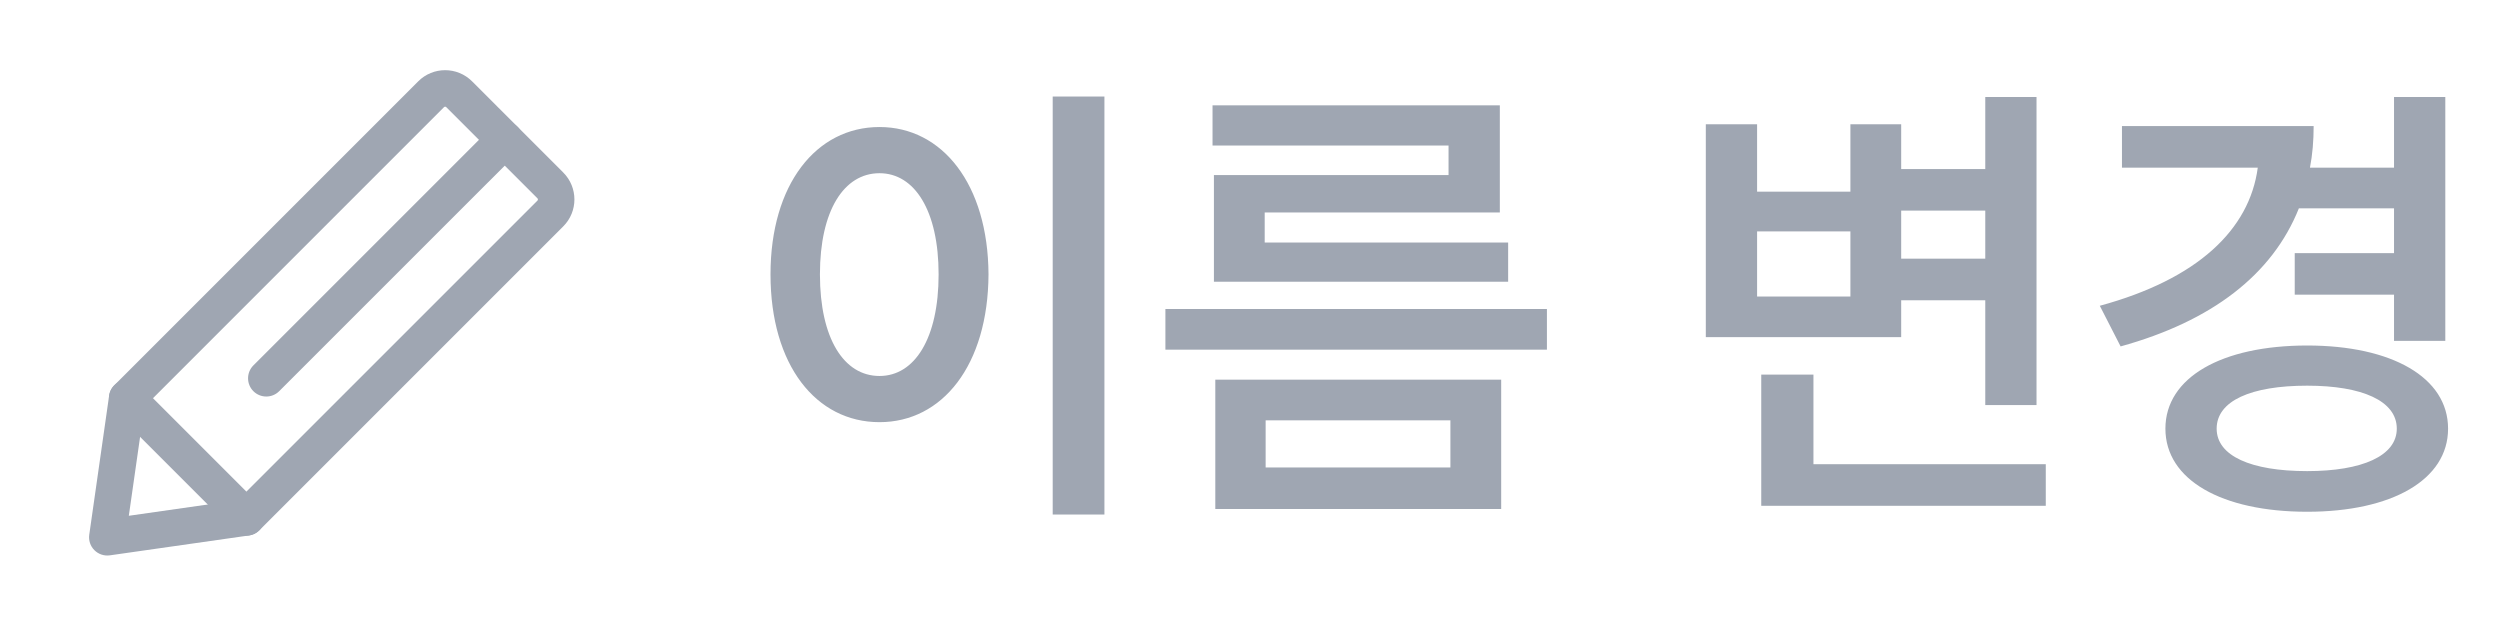 <svg width="74" height="19" viewBox="0 0 74 19" fill="none" xmlns="http://www.w3.org/2000/svg">
<path fill-rule="evenodd" clip-rule="evenodd" d="M12.379 2.408C12.819 1.967 13.533 1.967 13.974 2.408L16.672 5.106C17.113 5.547 17.113 6.261 16.672 6.701L7.676 15.697C7.593 15.78 7.486 15.834 7.37 15.85L3.253 16.438C3.084 16.462 2.915 16.406 2.794 16.285C2.674 16.165 2.618 15.996 2.642 15.827L3.23 11.71C3.246 11.594 3.3 11.487 3.383 11.404L12.379 2.408ZM13.21 3.172C13.191 3.153 13.161 3.153 13.142 3.172L4.274 12.041L3.813 15.267L7.039 14.806L15.908 5.938C15.927 5.919 15.927 5.889 15.908 5.87L13.21 3.172Z" fill="#9FA6B2"/>
<path fill-rule="evenodd" clip-rule="evenodd" d="M15.323 3.757C15.534 3.968 15.534 4.31 15.323 4.521L8.264 11.579C8.053 11.79 7.711 11.79 7.5 11.579C7.29 11.369 7.29 11.027 7.5 10.816L14.559 3.757C14.77 3.546 15.112 3.546 15.323 3.757Z" fill="#9FA6B2"/>
<path fill-rule="evenodd" clip-rule="evenodd" d="M3.383 11.404C3.594 11.193 3.936 11.193 4.146 11.404L7.676 14.934C7.887 15.145 7.887 15.486 7.676 15.697C7.465 15.908 7.123 15.908 6.912 15.697L3.383 12.168C3.172 11.957 3.172 11.615 3.383 11.404Z" fill="#9FA6B2"/>
<path d="M32.691 2.857V15.23H31.16V2.857H32.691ZM26.033 3.76C27.893 3.76 29.246 5.455 29.26 8.121C29.246 10.815 27.893 12.496 26.033 12.496C24.16 12.496 22.807 10.815 22.807 8.121C22.807 5.455 24.16 3.76 26.033 3.76ZM26.033 5.127C24.98 5.127 24.27 6.234 24.27 8.121C24.27 10.021 24.98 11.129 26.033 11.129C27.072 11.129 27.783 10.021 27.783 8.121C27.783 6.234 27.072 5.127 26.033 5.127ZM45.789 9.146V10.35H34.496V9.146H45.789ZM44.395 3.117V6.289H37.435V7.178H44.641V8.34H35.932V5.182H42.877V4.307H35.891V3.117H44.395ZM44.435 11.238V15.066H35.973V11.238H44.435ZM37.463 12.441V13.836H42.932V12.441H37.463ZM60.281 2.871V11.99H58.764V8.887H56.275V9.98H50.492V3.678H52.01V5.674H54.772V3.678H56.275V5.004H58.764V2.871H60.281ZM60.555 13.74V14.971H52.133V11.088H53.678V13.74H60.555ZM52.01 8.777H54.772V6.85H52.01V8.777ZM56.275 7.656H58.764V6.234H56.275V7.656ZM72.381 2.871V10.09H70.863V8.723H67.924V7.492H70.863V6.166H68.047C67.261 8.135 65.463 9.509 62.77 10.254L62.154 9.051C65.046 8.265 66.584 6.802 66.83 4.963H62.81V3.732H68.484C68.484 4.163 68.45 4.573 68.375 4.963H70.863V2.871H72.381ZM68.293 10.227C70.795 10.227 72.463 11.17 72.463 12.688C72.463 14.205 70.795 15.148 68.293 15.148C65.764 15.148 64.096 14.205 64.096 12.688C64.096 11.17 65.764 10.227 68.293 10.227ZM68.293 11.416C66.625 11.416 65.613 11.867 65.613 12.688C65.613 13.494 66.625 13.945 68.293 13.945C69.92 13.945 70.945 13.494 70.945 12.688C70.945 11.867 69.92 11.416 68.293 11.416Z" fill="#9FA6B2"/>
</svg>
